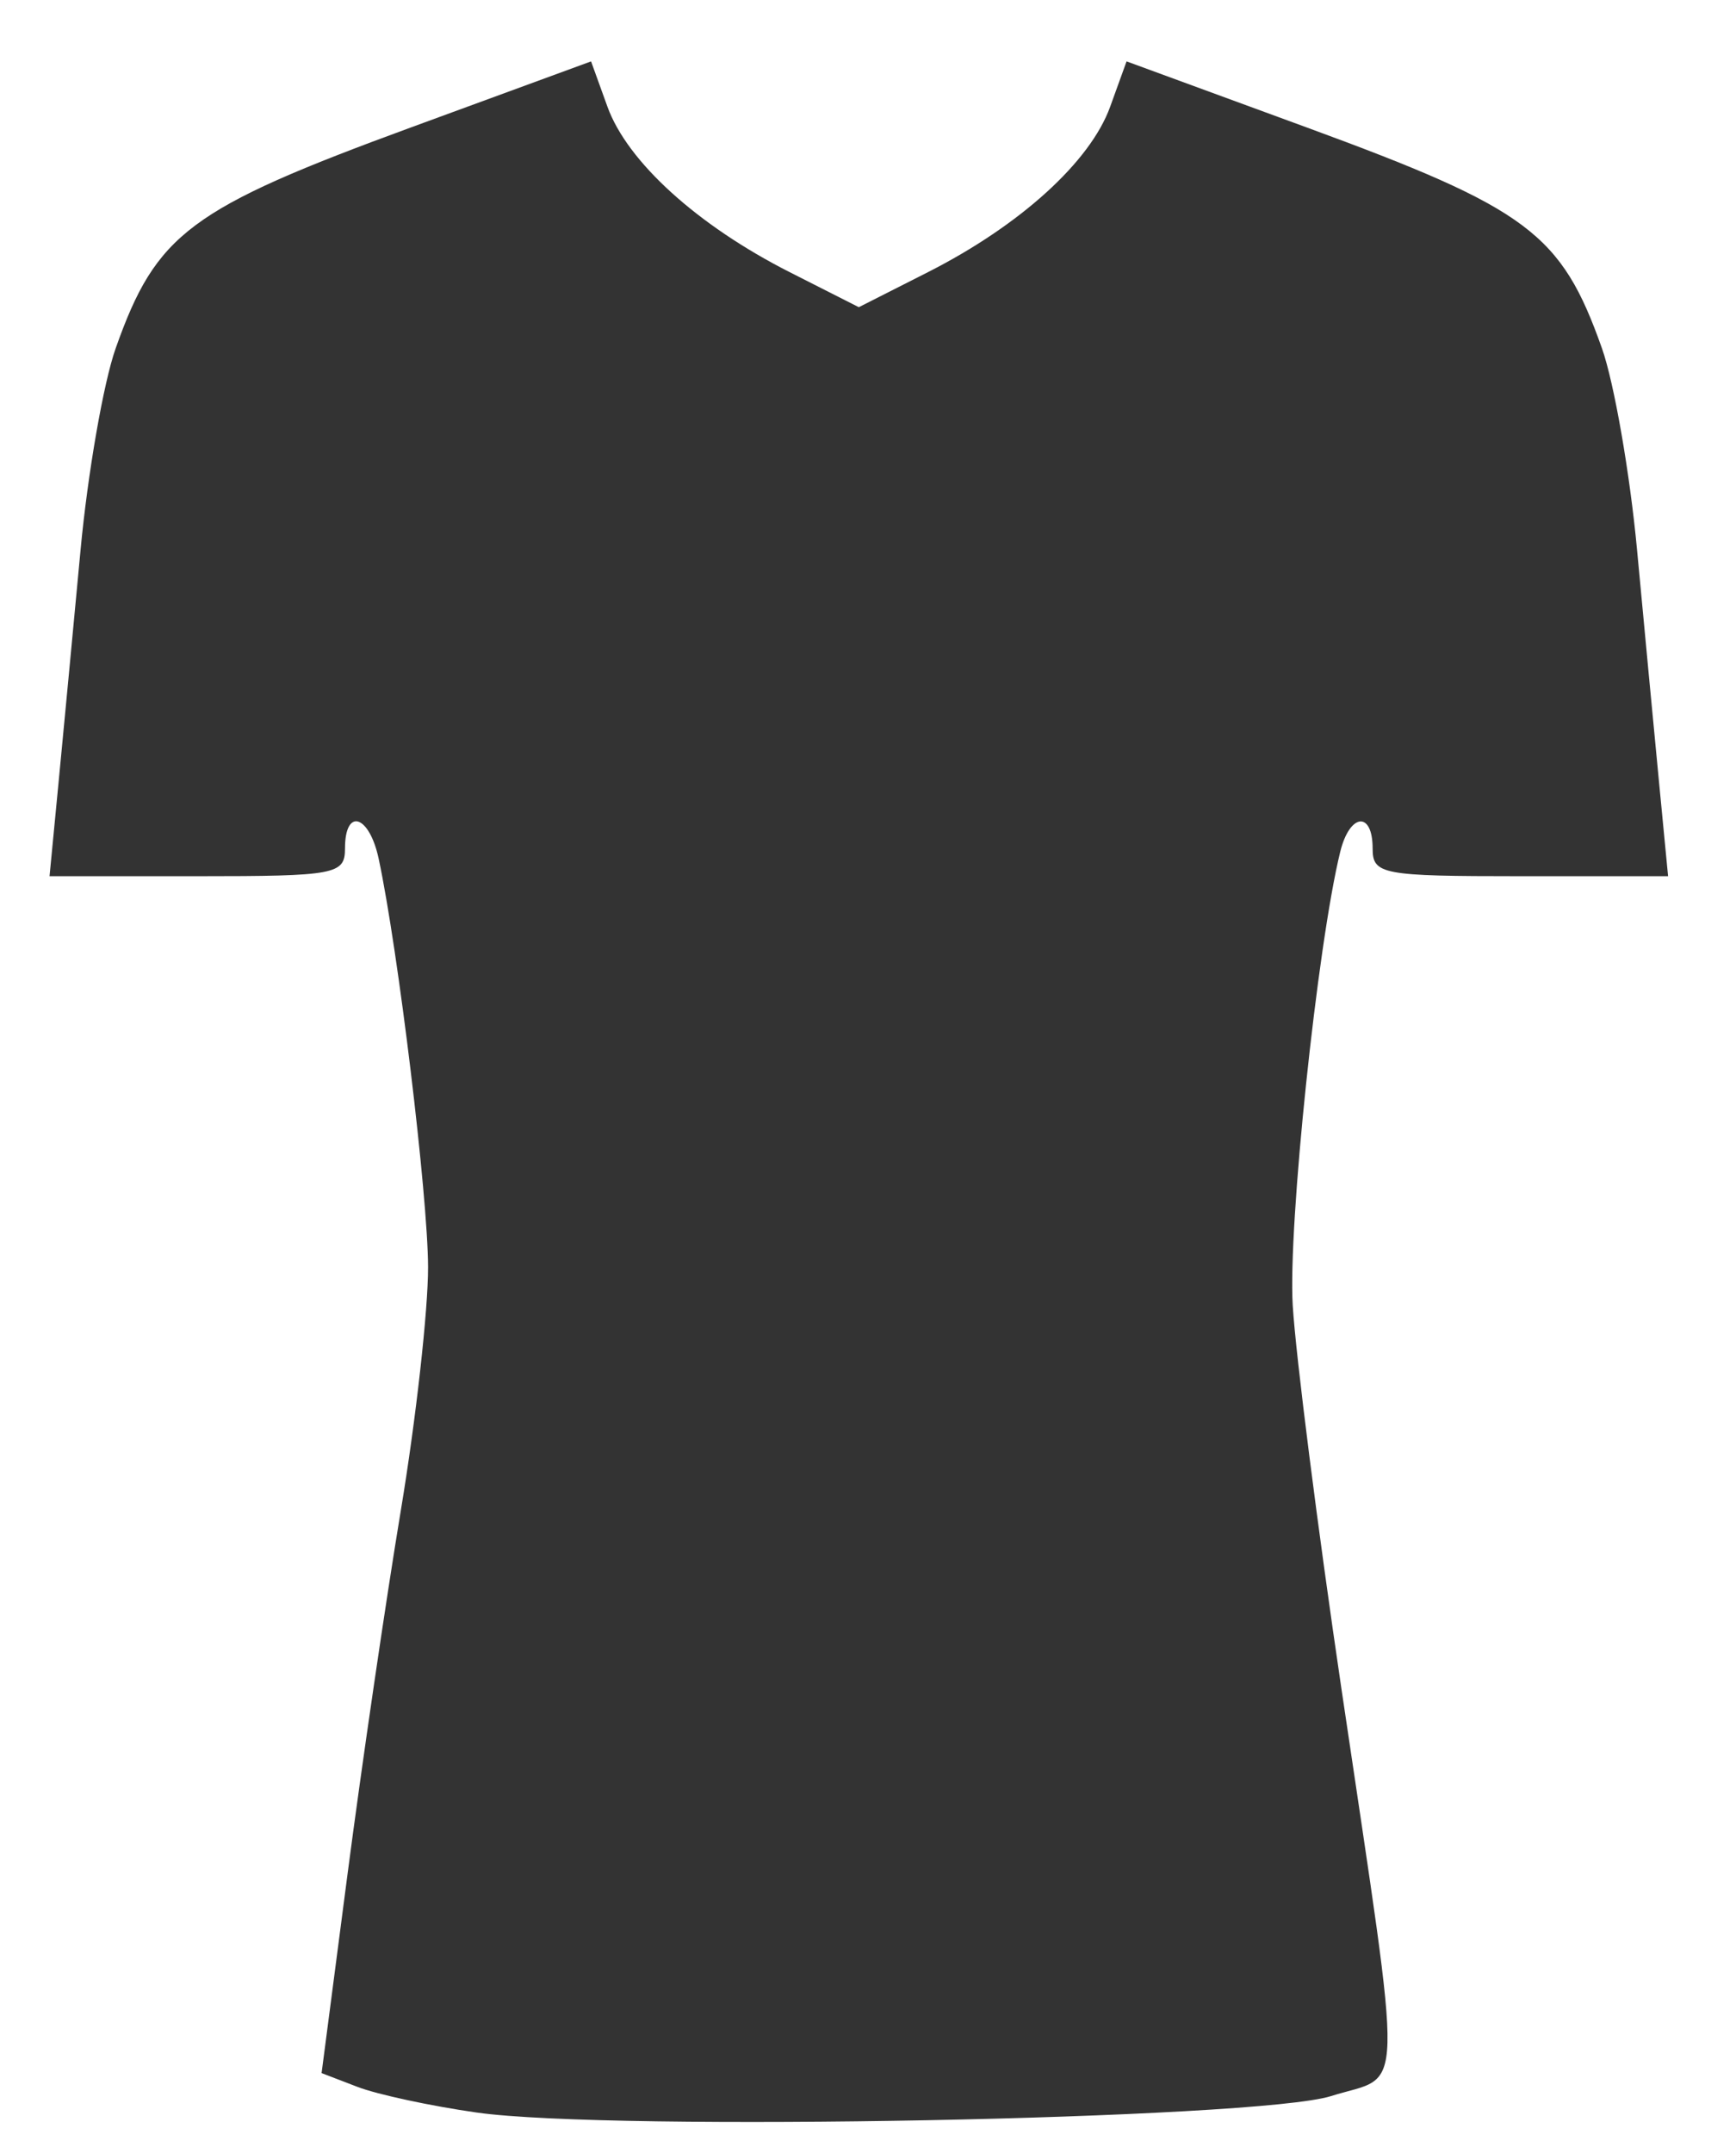 <?xml version="1.0" encoding="UTF-8"?>
<svg width="166.67" height="206.67" version="1.1" viewBox="0 0 166.67 206.67" xmlns="http://www.w3.org/2000/svg" xmlns:cc="http://creativecommons.org/ns#" xmlns:dc="http://purl.org/dc/elements/1.1/" xmlns:rdf="http://www.w3.org/1999/02/22-rdf-syntax-ns#">
 <g transform="translate(7.353 3.58)">
  <path d="m38.436 199.21c-4.4-0.624-9.556-1.732-11.457-2.462l-3.457-1.327 2.493-19.113c1.371-10.512 3.677-26.238 5.123-34.947 1.447-8.709 2.619-19.209 2.606-23.333-0.022-6.873-2.867-30.386-4.739-39.166-0.902-4.232-3.236-4.953-3.236-1 0 2.499-0.889 2.667-14.183 2.667h-14.183l0.867-9c0.477-4.95 1.428-15 2.113-22.333 0.685-7.333 2.2-16.033 3.367-19.333 3.903-11.037 7.082-13.413 28.403-21.23l17.241-6.321 1.573 4.351c1.913 5.291 8.64 11.394 17.516 15.892l6.617 3.353 6.617-3.353c8.876-4.498 15.603-10.601 17.516-15.892l1.573-4.351 17.241 6.321c21.321 7.817 24.5 10.194 28.403 21.23 1.167 3.3 2.682 12 3.367 19.333 0.685 7.333 1.636 17.383 2.113 22.333l0.867 9h-14.183c-13.294 0-14.183-0.167-14.183-2.667 0-3.62-2.202-3.384-3.113 0.333-2.195 8.953-5.018 35.915-4.558 43.531 0.293 4.841 2.397 21.402 4.676 36.802 6.012 40.627 6.109 36.862-1.004 39.101-7.083 2.228-69.018 3.422-82 1.58z" fill="#333" stroke-width="1.333"/>
 </g>
</svg>

